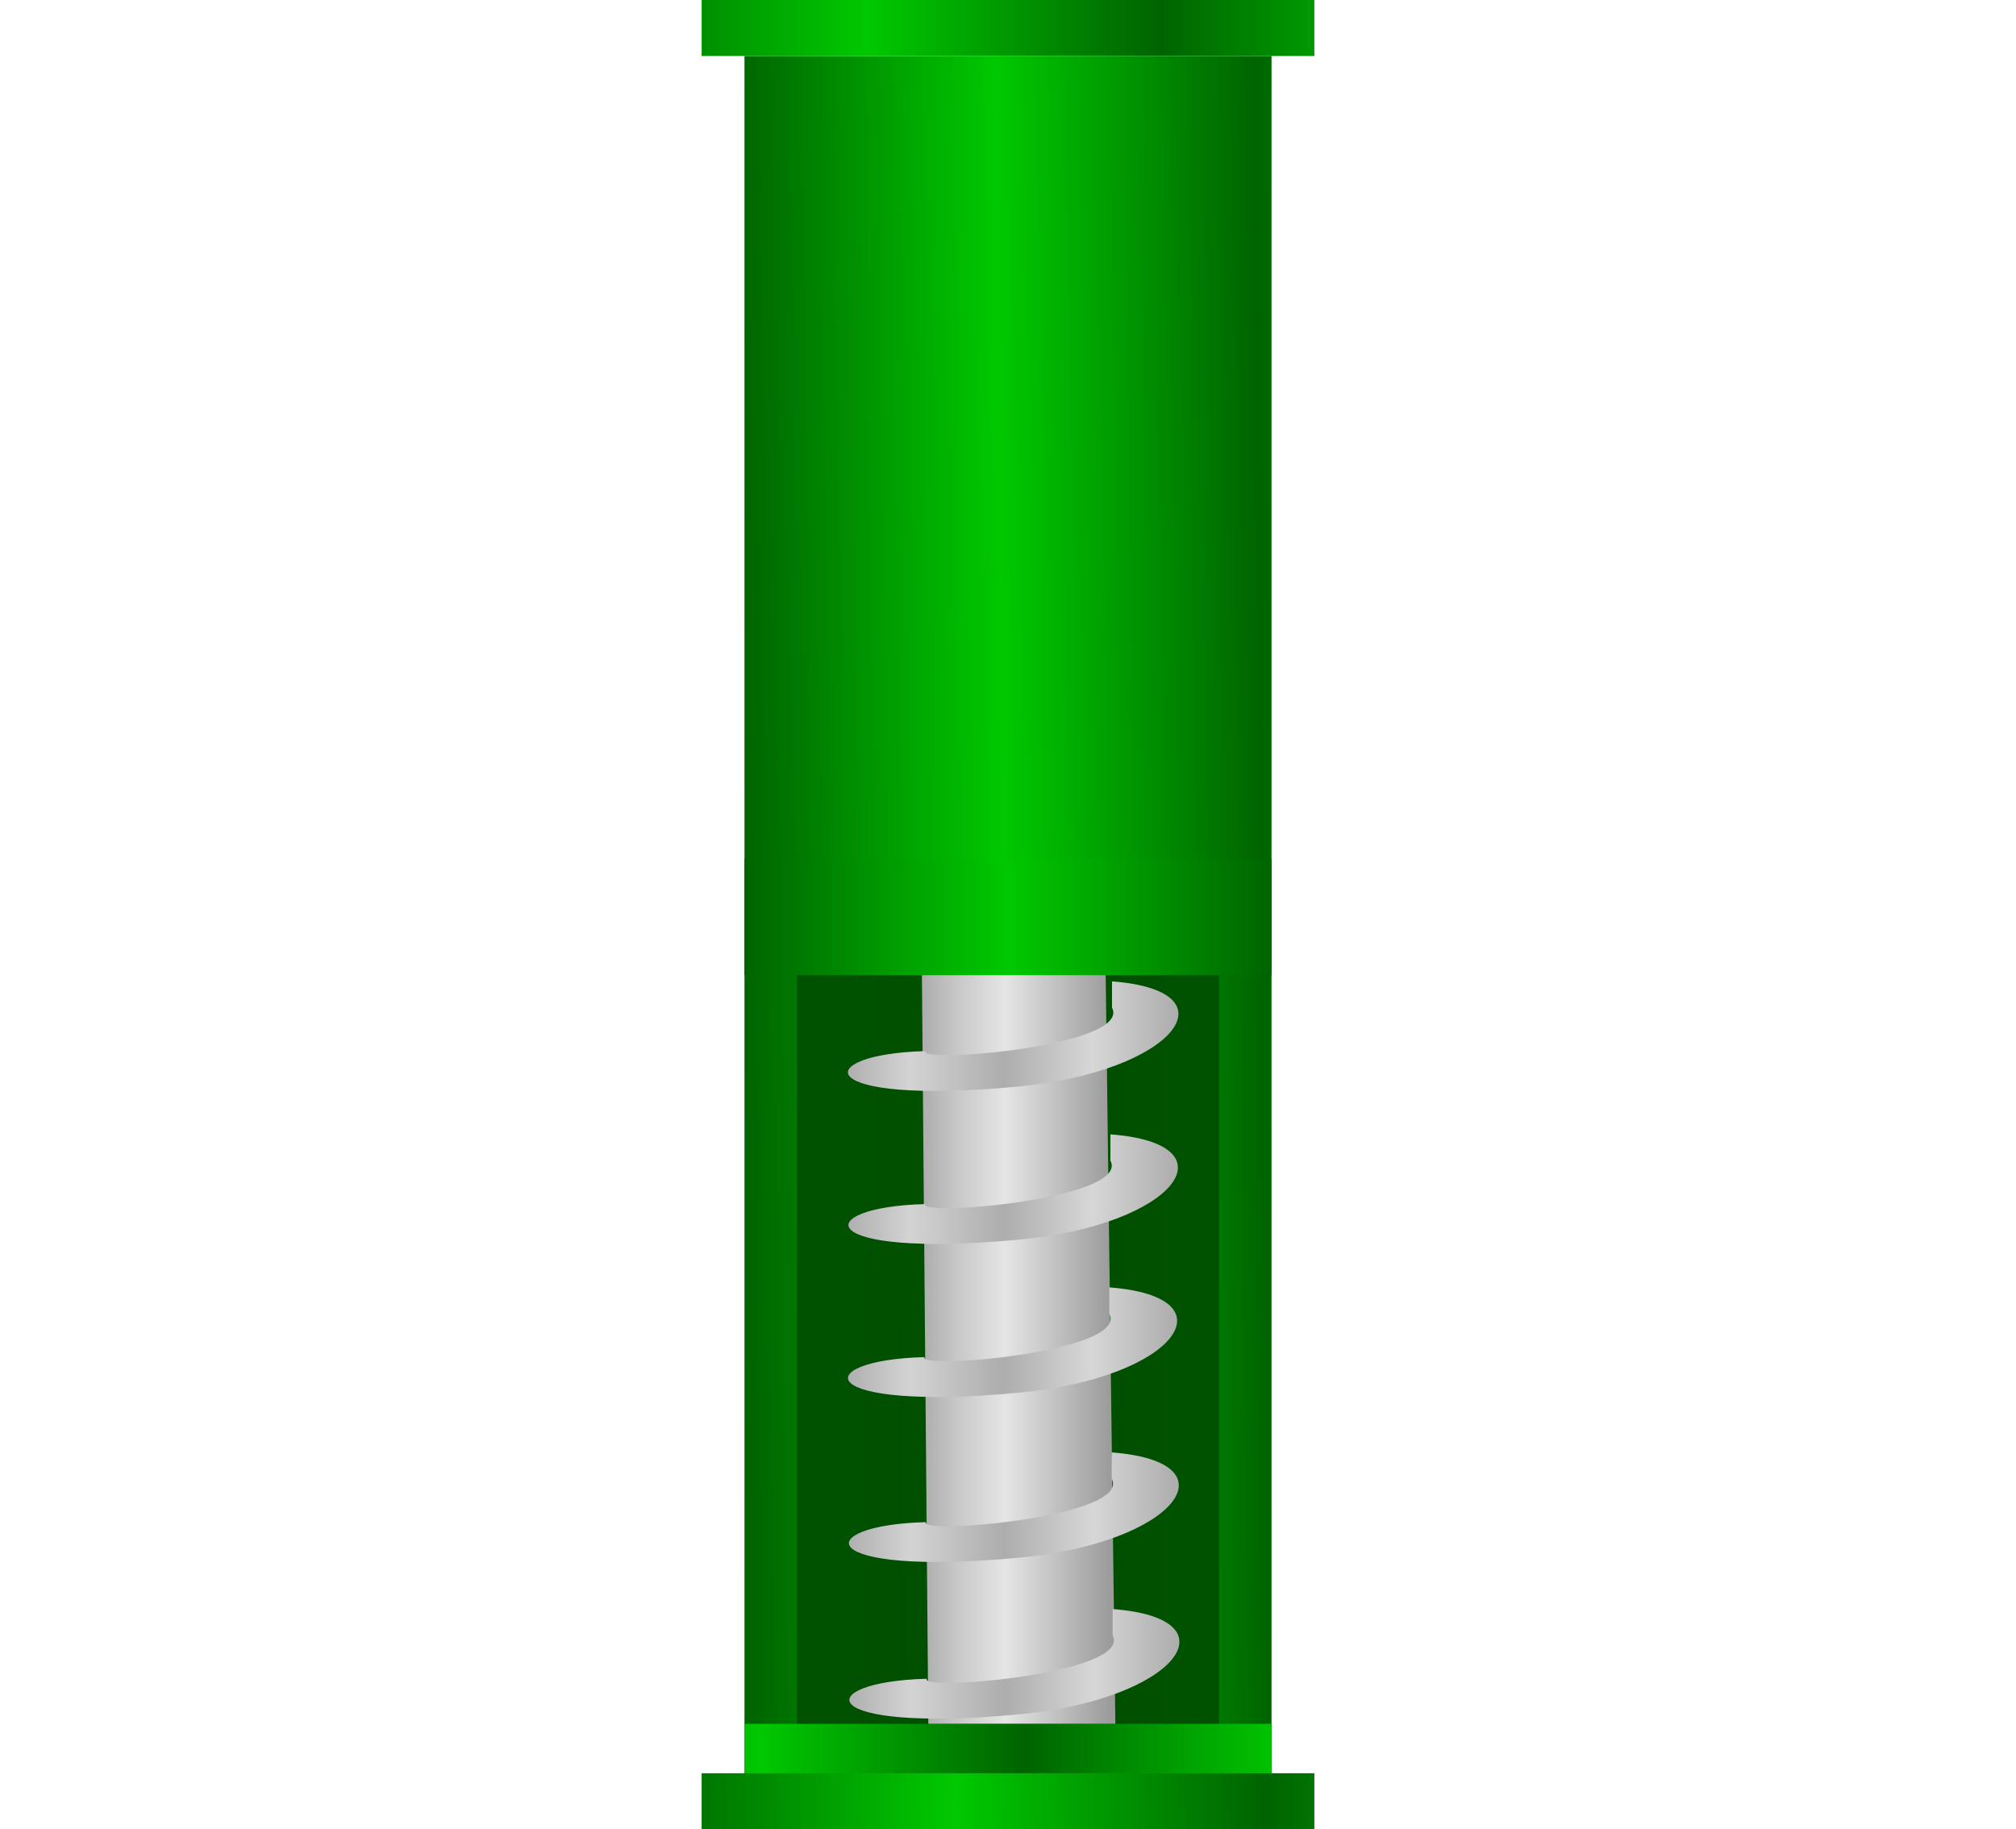 <?xml version="1.0" encoding="UTF-8" standalone="no"?>
<!-- Created with Inkscape (http://www.inkscape.org/) -->

<svg
   xmlns:dc="http://purl.org/dc/elements/1.1/"
   xmlns:cc="http://creativecommons.org/ns#"
   xmlns:rdf="http://www.w3.org/1999/02/22-rdf-syntax-ns#"
   xmlns:svg="http://www.w3.org/2000/svg"
   xmlns="http://www.w3.org/2000/svg"
   xmlns:xlink="http://www.w3.org/1999/xlink"
   xmlns:sodipodi="http://sodipodi.sourceforge.net/DTD/sodipodi-0.dtd"
   xmlns:inkscape="http://www.inkscape.org/namespaces/inkscape"
   width="153"
   height="138.82"
   inkscape:version="0.92.5 (2060ec1f9f, 2020-04-08)"
   sodipodi:docname="sinfin_verde_5.svg"
   version="1.1"
   viewBox="0 0 153 138.82"
   id="svg122"
   inkscape:export-filename="C:\WinCC_OA_Proj_3_17\Nagsa\pictures\iconos\faceplates\01_033_sinfin\sinfin_verde_5.png"
   inkscape:export-xdpi="96"
   inkscape:export-ydpi="96">
  <defs
     id="defs76">
    <linearGradient
       id="linearGradient4807"
       inkscape:collect="always">
      <stop
         style="stop-color:#afafaf;stop-opacity:1"
         stop-color="#afb2b5"
         offset="0"
         id="stop4797" />
      <stop
         style="stop-color:#d3d3d3;stop-opacity:1"
         stop-color="#d3d4d6"
         offset=".188"
         id="stop4799" />
      <stop
         style="stop-color:#adadad;stop-opacity:1"
         stop-color="#adb2b5"
         offset=".471"
         id="stop4801" />
      <stop
         style="stop-color:#d7d7d7;stop-opacity:1"
         stop-color="#d7d8d9"
         offset=".739"
         id="stop4803" />
      <stop
         style="stop-color:#acacac;stop-opacity:1"
         stop-color="#acb2b5"
         offset="1"
         id="stop4805" />
    </linearGradient>
    <linearGradient
       spreadMethod="reflect"
       inkscape:collect="always"
       gradientUnits="userSpaceOnUse"
       gradientTransform="matrix(1,0,0,0.931,-98.73,-30.192)"
       y2="106.82"
       y1="107"
       x2="121.65"
       x1="101.98"
       id="linearGradient868">
      <stop
         id="stop864"
         offset="0"
         stop-color="#646464"
         style="stop-color:#006400;stop-opacity:1" />
      <stop
         id="stop866"
         offset="1"
         stop-color="#c8c8c8"
         style="stop-color:#00c800;stop-opacity:1" />
    </linearGradient>
    <linearGradient
       id="linearGradient7700"
       inkscape:collect="always">
      <stop
         stop-color="#4b4b4b"
         offset="0"
         id="stop4"
         style="stop-color:#004b00;stop-opacity:1" />
      <stop
         stop-color="#969696"
         stop-opacity=".864"
         offset="1"
         id="stop6"
         style="stop-color:#006400;stop-opacity:0.863" />
    </linearGradient>
    <linearGradient
       id="linearGradient7689"
       x1="101.98"
       x2="121.65"
       y1="107"
       y2="106.82"
       gradientTransform="matrix(1,0,0,0.931,-98.73,-30.192)"
       gradientUnits="userSpaceOnUse"
       inkscape:collect="always"
       spreadMethod="reflect">
      <stop
         stop-color="#646464"
         offset="0"
         id="stop9"
         style="stop-color:#006400;stop-opacity:1" />
      <stop
         stop-color="#c8c8c8"
         offset="1"
         id="stop11"
         style="stop-color:#00c800;stop-opacity:1" />
    </linearGradient>
    <linearGradient
       id="linearGradient7702"
       x1="122.24"
       x2="57.276"
       y1="140.43"
       y2="140.43"
       gradientTransform="matrix(1.006,0,0,0.91,-99.507,-26.665)"
       gradientUnits="userSpaceOnUse"
       inkscape:collect="always"
       spreadMethod="reflect"
       xlink:href="#linearGradient7700" />
    <clipPath
       id="clipPath8263">
      <rect
         x="41.594"
         y="111.76"
         width="33.6"
         height="48.046"
         d="m 41.594,111.763 h 33.6 v 48.046 H 41.594 Z"
         id="rect15"
         style="fill:#4b4b4b" />
    </clipPath>
    <clipPath
       id="clipPath8355">
      <rect
         transform="scale(-1)"
         x="-73.403"
         y="-159.9"
         width="33.6"
         height="48.046"
         d="m -73.403,-159.899 h 33.6 v 48.046 H -73.403 Z"
         id="rect18"
         style="fill:#4b4b4b" />
    </clipPath>
    <linearGradient
       id="linearGradient4242"
       inkscape:collect="always">
      <stop
         stop-color="#a1a6aa"
         offset="0"
         id="stop32"
         style="stop-color:#a1a1a1;stop-opacity:1" />
      <stop
         stop-color="#c7cacc"
         offset=".242"
         id="stop34"
         style="stop-color:#c7c7c7;stop-opacity:1" />
      <stop
         stop-color="#e5e4e5"
         offset=".485"
         id="stop36"
         style="stop-color:#e5e5e5;stop-opacity:1" />
      <stop
         stop-color="#bbbcc0"
         offset=".783"
         id="stop38"
         style="stop-color:#bbbbbb;stop-opacity:1" />
      <stop
         stop-color="#9c9fa4"
         offset="1"
         id="stop40"
         style="stop-color:#9c9c9c;stop-opacity:1" />
    </linearGradient>
    <linearGradient
       id="linearGradient4248"
       x1="299.13"
       x2="314.92"
       y1="317.98"
       y2="317.98"
       gradientTransform="matrix(0.969,0,0,0.699,-274.244,-189.098)"
       gradientUnits="userSpaceOnUse"
       inkscape:collect="always"
       xlink:href="#linearGradient4242" />
    <linearGradient
       id="linearGradient4324"
       x1="294.54"
       x2="320.49"
       y1="434.93"
       y2="434.93"
       gradientTransform="matrix(0.969,0,0,0.697,-274.244,-176.921)"
       gradientUnits="userSpaceOnUse"
       inkscape:collect="always"
       xlink:href="#linearGradient4807" />
    <linearGradient
       id="linearGradient4328"
       x1="294.47"
       x2="320.37"
       y1="400.47"
       y2="400.47"
       gradientTransform="matrix(0.969,0,0,0.697,-274.244,-188.921)"
       gradientUnits="userSpaceOnUse"
       inkscape:collect="always"
       xlink:href="#linearGradient4807" />
    <linearGradient
       id="linearGradient4330"
       x1="294.43"
       x2="320.31"
       y1="382.7"
       y2="382.7"
       gradientTransform="matrix(0.969,0,0,0.697,-274.244,-164.921)"
       gradientUnits="userSpaceOnUse"
       inkscape:collect="always"
       xlink:href="#linearGradient4807" />
    <linearGradient
       id="linearGradient11139"
       x1="294.5"
       x2="320.44"
       y1="417.88"
       y2="417.88"
       gradientTransform="matrix(0.969,0,0,0.697,-274.244,-176.921)"
       gradientUnits="userSpaceOnUse"
       inkscape:collect="always"
       xlink:href="#linearGradient4807" />
    <linearGradient
       inkscape:collect="always"
       xlink:href="#linearGradient868"
       id="linearGradient1056"
       x1="0"
       y1="2.125"
       x2="22.25"
       y2="2.125"
       gradientUnits="userSpaceOnUse"
       spreadMethod="reflect" />
    <linearGradient
       inkscape:collect="always"
       xlink:href="#linearGradient868"
       id="linearGradient885"
       gradientUnits="userSpaceOnUse"
       x1="0"
       y1="136.695"
       x2="23.5"
       y2="136.445"
       spreadMethod="reflect" />
    <linearGradient
       inkscape:collect="always"
       xlink:href="#linearGradient7689"
       id="linearGradient4833"
       x1="3.25"
       y1="132.695"
       x2="23.25"
       y2="132.695"
       gradientUnits="userSpaceOnUse"
       spreadMethod="reflect" />
    <linearGradient
       inkscape:collect="always"
       xlink:href="#linearGradient4807"
       id="linearGradient887-8"
       gradientUnits="userSpaceOnUse"
       gradientTransform="matrix(0.969,0,0,0.697,-274.384,-236.443)"
       x1="294.57"
       y1="451.98"
       x2="320.55"
       y2="451.98" />
    <linearGradient
       gradientTransform="matrix(1,0,0,2.35,3.5747341e-8,-242.232)"
       inkscape:collect="always"
       xlink:href="#linearGradient868"
       id="linearGradient4833-0"
       x1="3.25"
       y1="132.695"
       x2="23.25"
       y2="132.695"
       gradientUnits="userSpaceOnUse"
       spreadMethod="reflect" />
    <linearGradient
       inkscape:collect="always"
       xlink:href="#linearGradient7689"
       id="linearGradient4794"
       gradientUnits="userSpaceOnUse"
       gradientTransform="matrix(1,0,0,0.931,-98.73,-30.192)"
       x1="101.98"
       y1="107"
       x2="121.65"
       y2="106.82"
       spreadMethod="reflect" />
  </defs>
  <sodipodi:namedview
     bordercolor="#666666"
     borderopacity="1"
     fit-margin-bottom="0"
     fit-margin-left="0"
     fit-margin-right="0"
     fit-margin-top="0"
     gridtolerance="10"
     guidetolerance="10"
     inkscape:current-layer="svg122"
     inkscape:cx="-56.757212"
     inkscape:cy="-6.6655552"
     inkscape:pageopacity="0"
     inkscape:pageshadow="2"
     inkscape:snap-grids="true"
     inkscape:window-height="1017"
     inkscape:window-maximized="1"
     inkscape:window-width="1920"
     inkscape:window-x="-8"
     inkscape:window-y="-8"
     inkscape:zoom="1.9999999"
     objecttolerance="10"
     pagecolor="#ffffff"
     showgrid="false"
     id="namedview78" />
  <g
     id="g4932"
     transform="translate(53.25)">
    <path
       style="fill:none;stroke:#000000;stroke-width:0.1"
       id="path80"
       inkscape:original-d="m 44.012851,107.33878 c 0.192234,-0.20314 0.383467,-0.40528 0.573701,-0.60641 0.190234,-0.20114 0.386494,-0.27636 0.578242,-0.41303 0.191747,-0.13668 0.317656,-0.16621 0.474984,-0.24782 0.157328,-0.0816 2.245128,-0.30389 3.366192,-0.45433"
       inkscape:connector-curvature="0"
       clip-path="url(#clipPath8355)"
       d="m 44.013,107.34 c 0.169,-0.222 0.362,-0.425 0.574,-0.606 0.18,-0.154 0.374,-0.292 0.578,-0.413 0.154,-0.091 0.313,-0.173 0.475,-0.248 1.044,-0.479 2.232,-0.639 3.366,-0.454"
       transform="rotate(180,-10.284,106.68)" />
    <path
       style="fill:none;stroke:#000000;stroke-width:0.1"
       id="path82"
       inkscape:original-d="m 44.012851,107.33878 c 0.192234,-0.20314 0.383467,-0.40528 0.573701,-0.60641 0.190234,-0.20114 0.386494,-0.27636 0.578242,-0.41303 0.191747,-0.13668 0.317656,-0.16621 0.474984,-0.24782 0.157328,-0.0816 2.245128,-0.30389 3.366192,-0.45433"
       inkscape:connector-curvature="0"
       clip-path="url(#clipPath8263)"
       d="m 44.013,107.34 c 0.169,-0.222 0.362,-0.425 0.574,-0.606 0.18,-0.154 0.374,-0.292 0.578,-0.413 0.154,-0.091 0.313,-0.173 0.475,-0.248 1.044,-0.479 2.232,-0.639 3.366,-0.454"
       transform="translate(-135.56,-58.293)" />
    <rect
       x="3.25"
       y="4.25"
       width="40"
       height="130.32"
       id="rect84"
       style="fill:url(#linearGradient4794);fill-opacity:1;stroke-width:0.965" />
    <path
       id="rect86"
       d="M 7.24,73.885 H 39.263 V 130.847 H 7.24 Z"
       style="fill:url(#linearGradient7702)"
       inkscape:connector-curvature="0" />
    <path
       style="color:#000000;fill:url(#linearGradient4248);stroke-width:0.209"
       id="path88"
       sodipodi:nodetypes="cccccc"
       inkscape:connector-curvature="0"
       d="m 16.714,73.846 0.489,56.982 H 31.397 L 30.663,73.846 H 16.714 Z" />
    <path
       style="color:#000000;fill:url(#linearGradient4330);fill-opacity:1;stroke-width:0.209"
       id="path104"
       sodipodi:nodetypes="ccsccc"
       inkscape:connector-curvature="0"
       d="m 30.938,99.692 c 1.52,2.921 -14.645,4.266 -14.016,3.299 -8.781,0.218 -8.545,4.161 7.146,2.699 12,-1.119 16.326,-7.28 6.87,-7.99 z" />
    <path
       style="color:#000000;fill:url(#linearGradient4328);fill-opacity:1;stroke-width:0.209"
       id="path106"
       sodipodi:nodetypes="ccsccc"
       inkscape:connector-curvature="0"
       d="m 31.024,88.078 c 1.52,2.921 -14.674,4.266 -14.044,3.299 -8.781,0.218 -8.602,4.161 7.09,2.699 12,-1.119 16.411,-7.28 6.955,-7.99 z" />
    <path
       style="color:#000000;fill:url(#linearGradient11139);fill-opacity:1;stroke-width:0.209"
       id="path108"
       sodipodi:nodetypes="ccsccc"
       inkscape:connector-curvature="0"
       d="m 31.122,112.215 c 1.52,2.921 -14.715,4.266 -14.086,3.299 -8.781,0.218 -8.658,4.161 7.034,2.699 12,-1.119 16.508,-7.28 7.052,-7.99 z" />
    <path
       style="color:#000000;fill:url(#linearGradient4324);fill-opacity:1;stroke-width:0.209"
       id="path110"
       sodipodi:nodetypes="ccsccc"
       inkscape:connector-curvature="0"
       d="m 31.189,124.102 c 1.52,2.921 -14.729,4.266 -14.099,3.299 -8.781,0.218 -8.712,4.161 6.98,2.699 12,-1.119 16.576,-7.28 7.12,-7.99 z" />
    <rect
       id="rect111"
       height="4.25"
       width="46.5"
       x="0"
       style="fill:url(#linearGradient885);fill-opacity:1"
       y="134.57" />
    <rect
       id="rect111-9"
       height="4.25"
       width="46.5"
       x="0"
       style="fill:url(#linearGradient1056);fill-opacity:1"
       y="7.3242186e-06" />
    <rect
       y="130.82"
       x="3.25"
       height="3.75"
       width="40"
       id="rect4825"
       style="opacity:1;fill:url(#linearGradient4833);fill-opacity:1;fill-rule:nonzero;stroke:none;stroke-width:0.565;stroke-linecap:butt;stroke-linejoin:round;stroke-miterlimit:4;stroke-dasharray:none;stroke-opacity:1" />
    <path
       style="color:#000000;fill:url(#linearGradient887-8);fill-opacity:1;stroke-width:0.209"
       id="path112-0"
       sodipodi:nodetypes="ccsccc"
       inkscape:connector-curvature="0"
       d="m 31.144,76.468 c 1.52,2.921 -14.77,4.266 -14.14,3.299 -8.781,0.218 -8.766,4.161 6.925,2.699 12,-1.119 16.671,-7.28 7.215,-7.99 z" />
    <rect
       y="65.195"
       x="3.25"
       height="8.812"
       width="40"
       id="rect4825-8"
       style="opacity:1;fill:url(#linearGradient4833-0);fill-opacity:1;fill-rule:nonzero;stroke:none;stroke-width:0.866;stroke-linecap:butt;stroke-linejoin:round;stroke-miterlimit:4;stroke-dasharray:none;stroke-opacity:1" />
  </g>
</svg>

